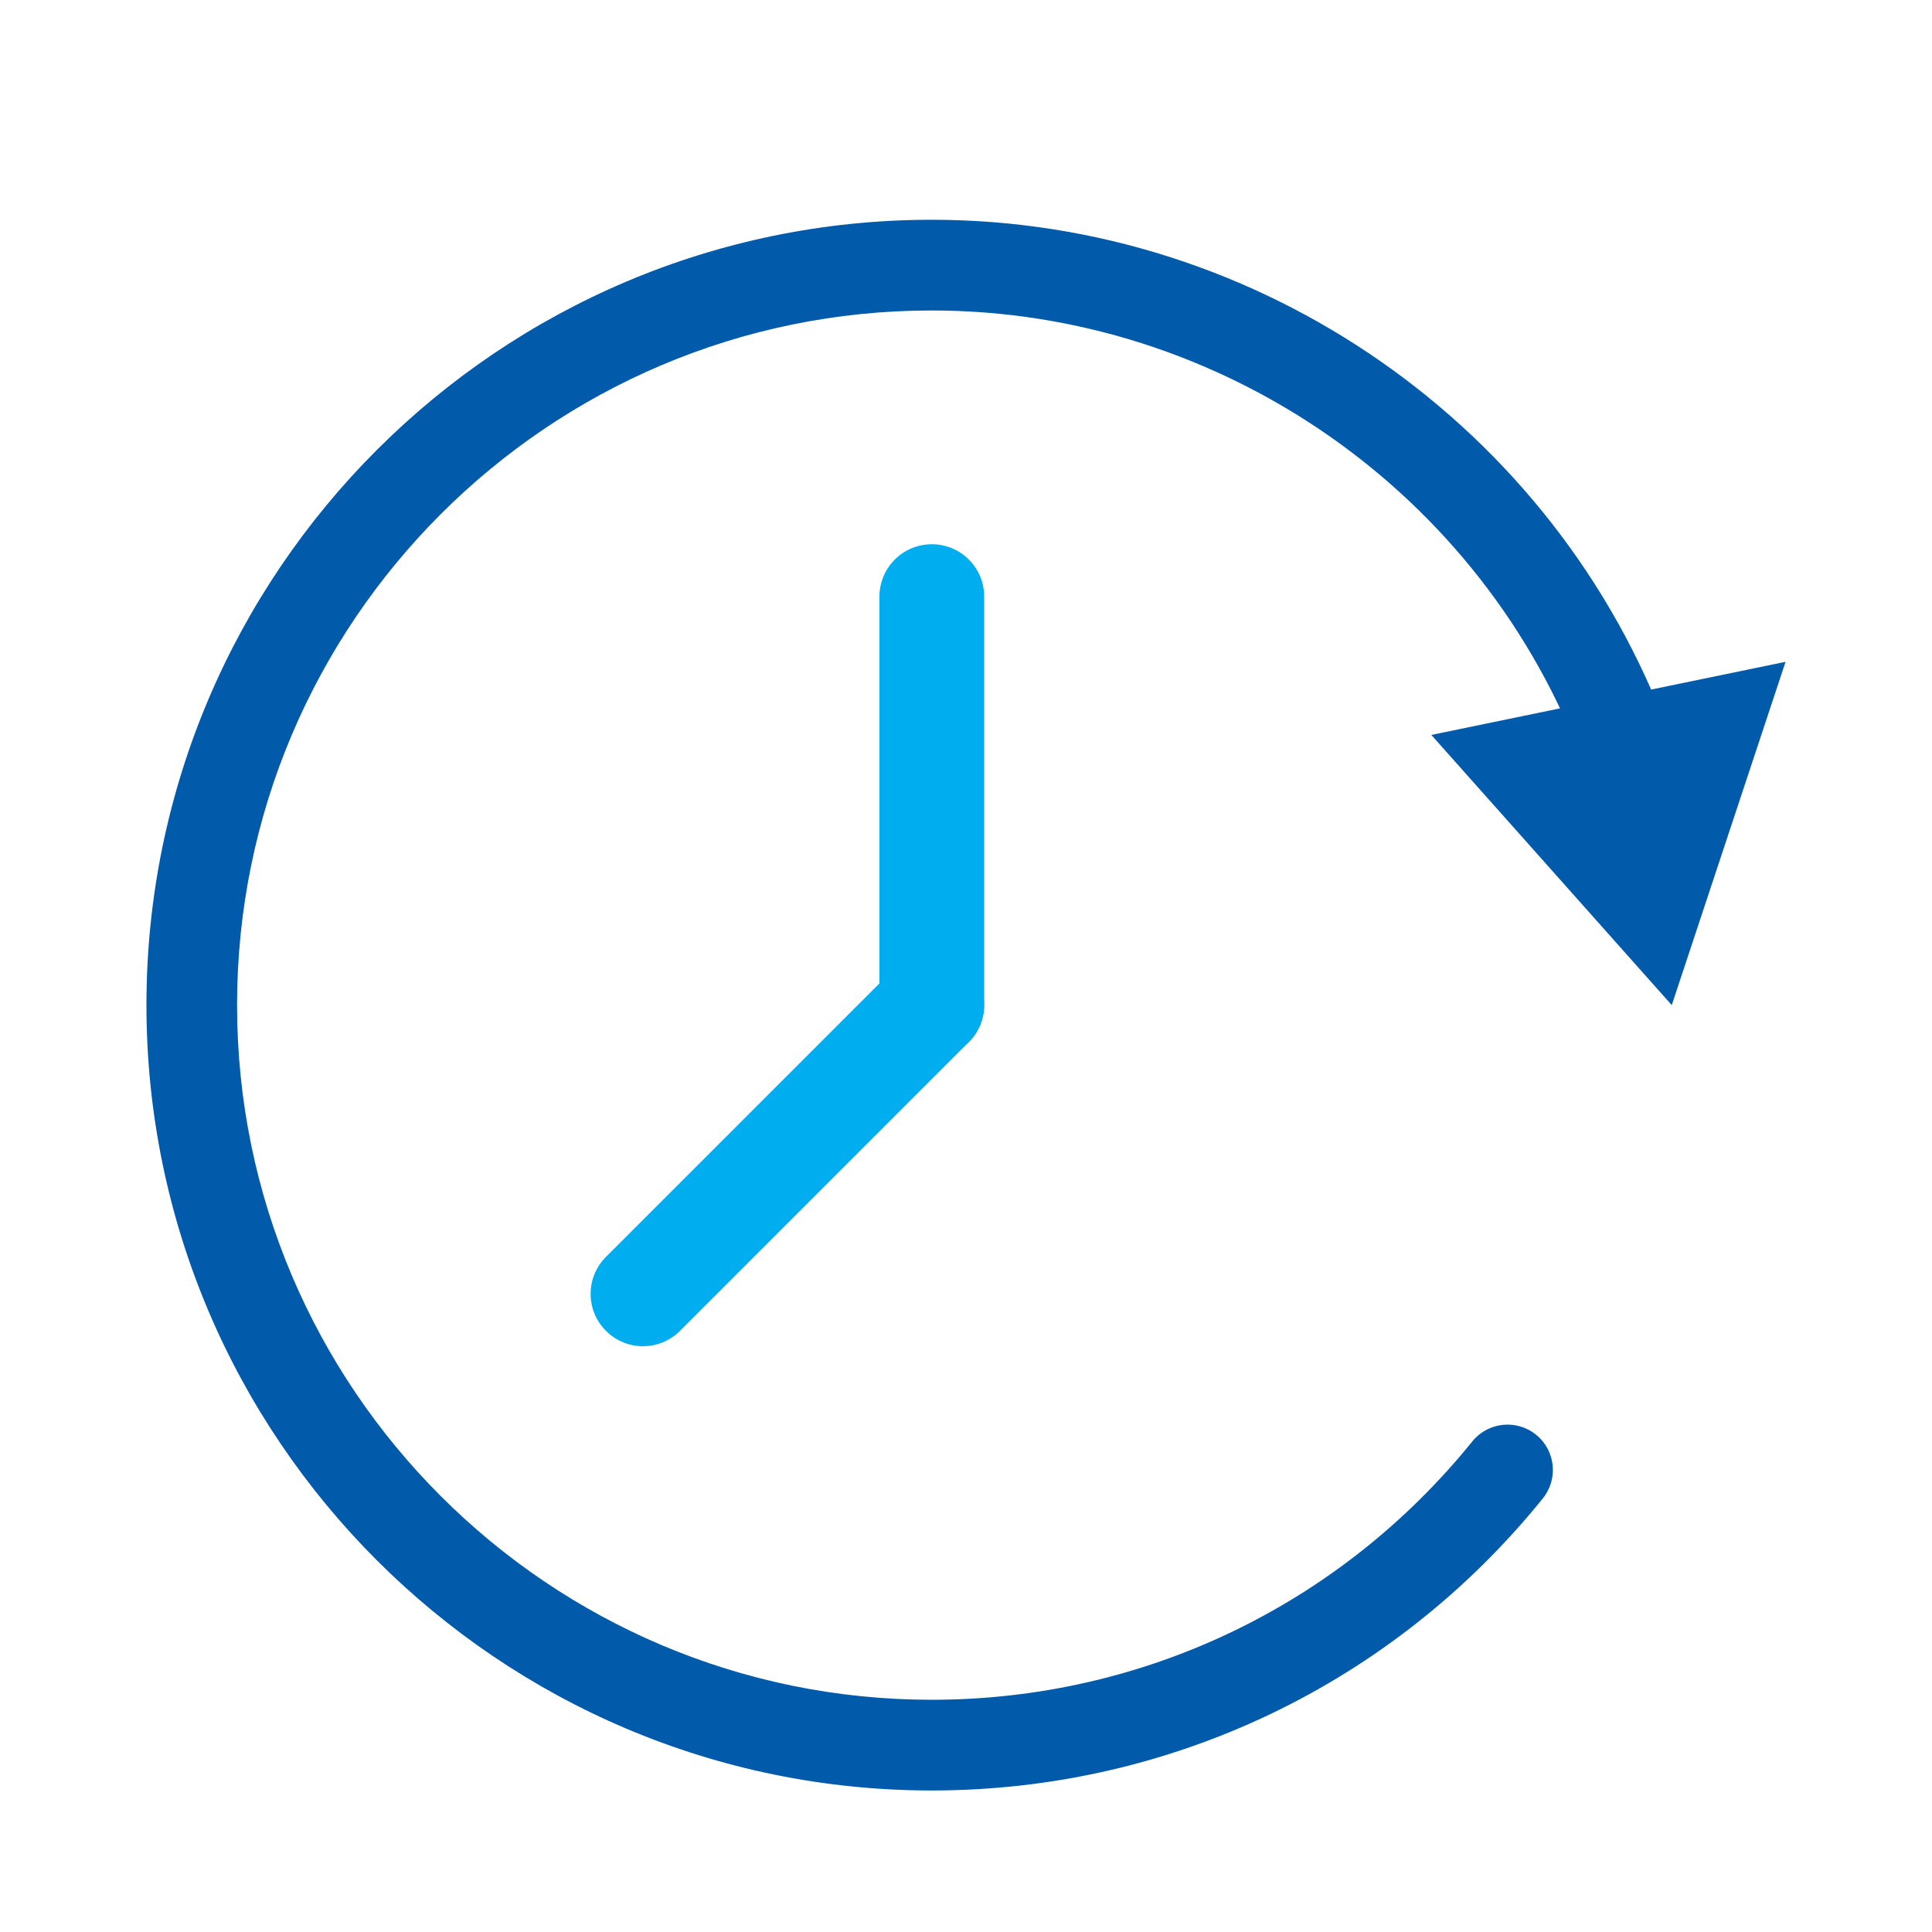 <?xml version="1.0" encoding="utf-8"?>
<!-- Generator: Adobe Illustrator 25.4.1, SVG Export Plug-In . SVG Version: 6.00 Build 0)  -->
<svg version="1.1" id="Capa_1" xmlns="http://www.w3.org/2000/svg" xmlns:xlink="http://www.w3.org/1999/xlink" x="0px" y="0px"
	 viewBox="0 0 200 200" style="enable-background:new 0 0 200 200;" xml:space="preserve">
<style type="text/css">
	.st0{fill:#FFFFFF;}
	.st1{fill:#0089D0;}
	.st2{fill:#00ADEF;}
	.st3{fill:#015AAA;}
</style>
<g>
	<g>
		<g>
			<path class="st3" d="M96.46,185.35c-44.83,0-81.3-36.47-81.3-81.3c0-44.83,36.47-81.3,81.3-81.3c33.9,0,64.56,21.36,76.29,53.15
				c0.9,2.43-0.35,5.13-2.78,6.03c-2.43,0.9-5.13-0.35-6.03-2.78c-10.38-28.12-37.5-47.01-67.49-47.01
				c-39.65,0-71.91,32.26-71.91,71.91c0,39.65,32.26,71.91,71.91,71.91c21.83,0,42.22-9.75,55.96-26.74c1.63-2.02,4.59-2.33,6.6-0.7
				c2.02,1.63,2.33,4.58,0.7,6.6C144.19,174.33,121.13,185.35,96.46,185.35z"/>
		</g>
		<g>
			<g>
				<polygon class="st3" points="184.84,68.51 173.06,104.05 148.17,76.08 				"/>
			</g>
		</g>
	</g>
	<g>
		<path class="st2" d="M96.46,109.46c-2.99,0-5.42-2.42-5.42-5.42V61.76c0-2.99,2.42-5.42,5.42-5.42s5.42,2.42,5.42,5.42v42.28
			C101.87,107.04,99.45,109.46,96.46,109.46z"/>
	</g>
	<g>
		<path class="st2" d="M66.56,139.36c-1.39,0-2.77-0.53-3.83-1.59c-2.12-2.11-2.12-5.54,0-7.66l29.9-29.9
			c2.12-2.12,5.54-2.12,7.66,0c2.12,2.11,2.12,5.54,0,7.66l-29.9,29.9C69.33,138.83,67.94,139.36,66.56,139.36z"/>
	</g>
</g>
</svg>
